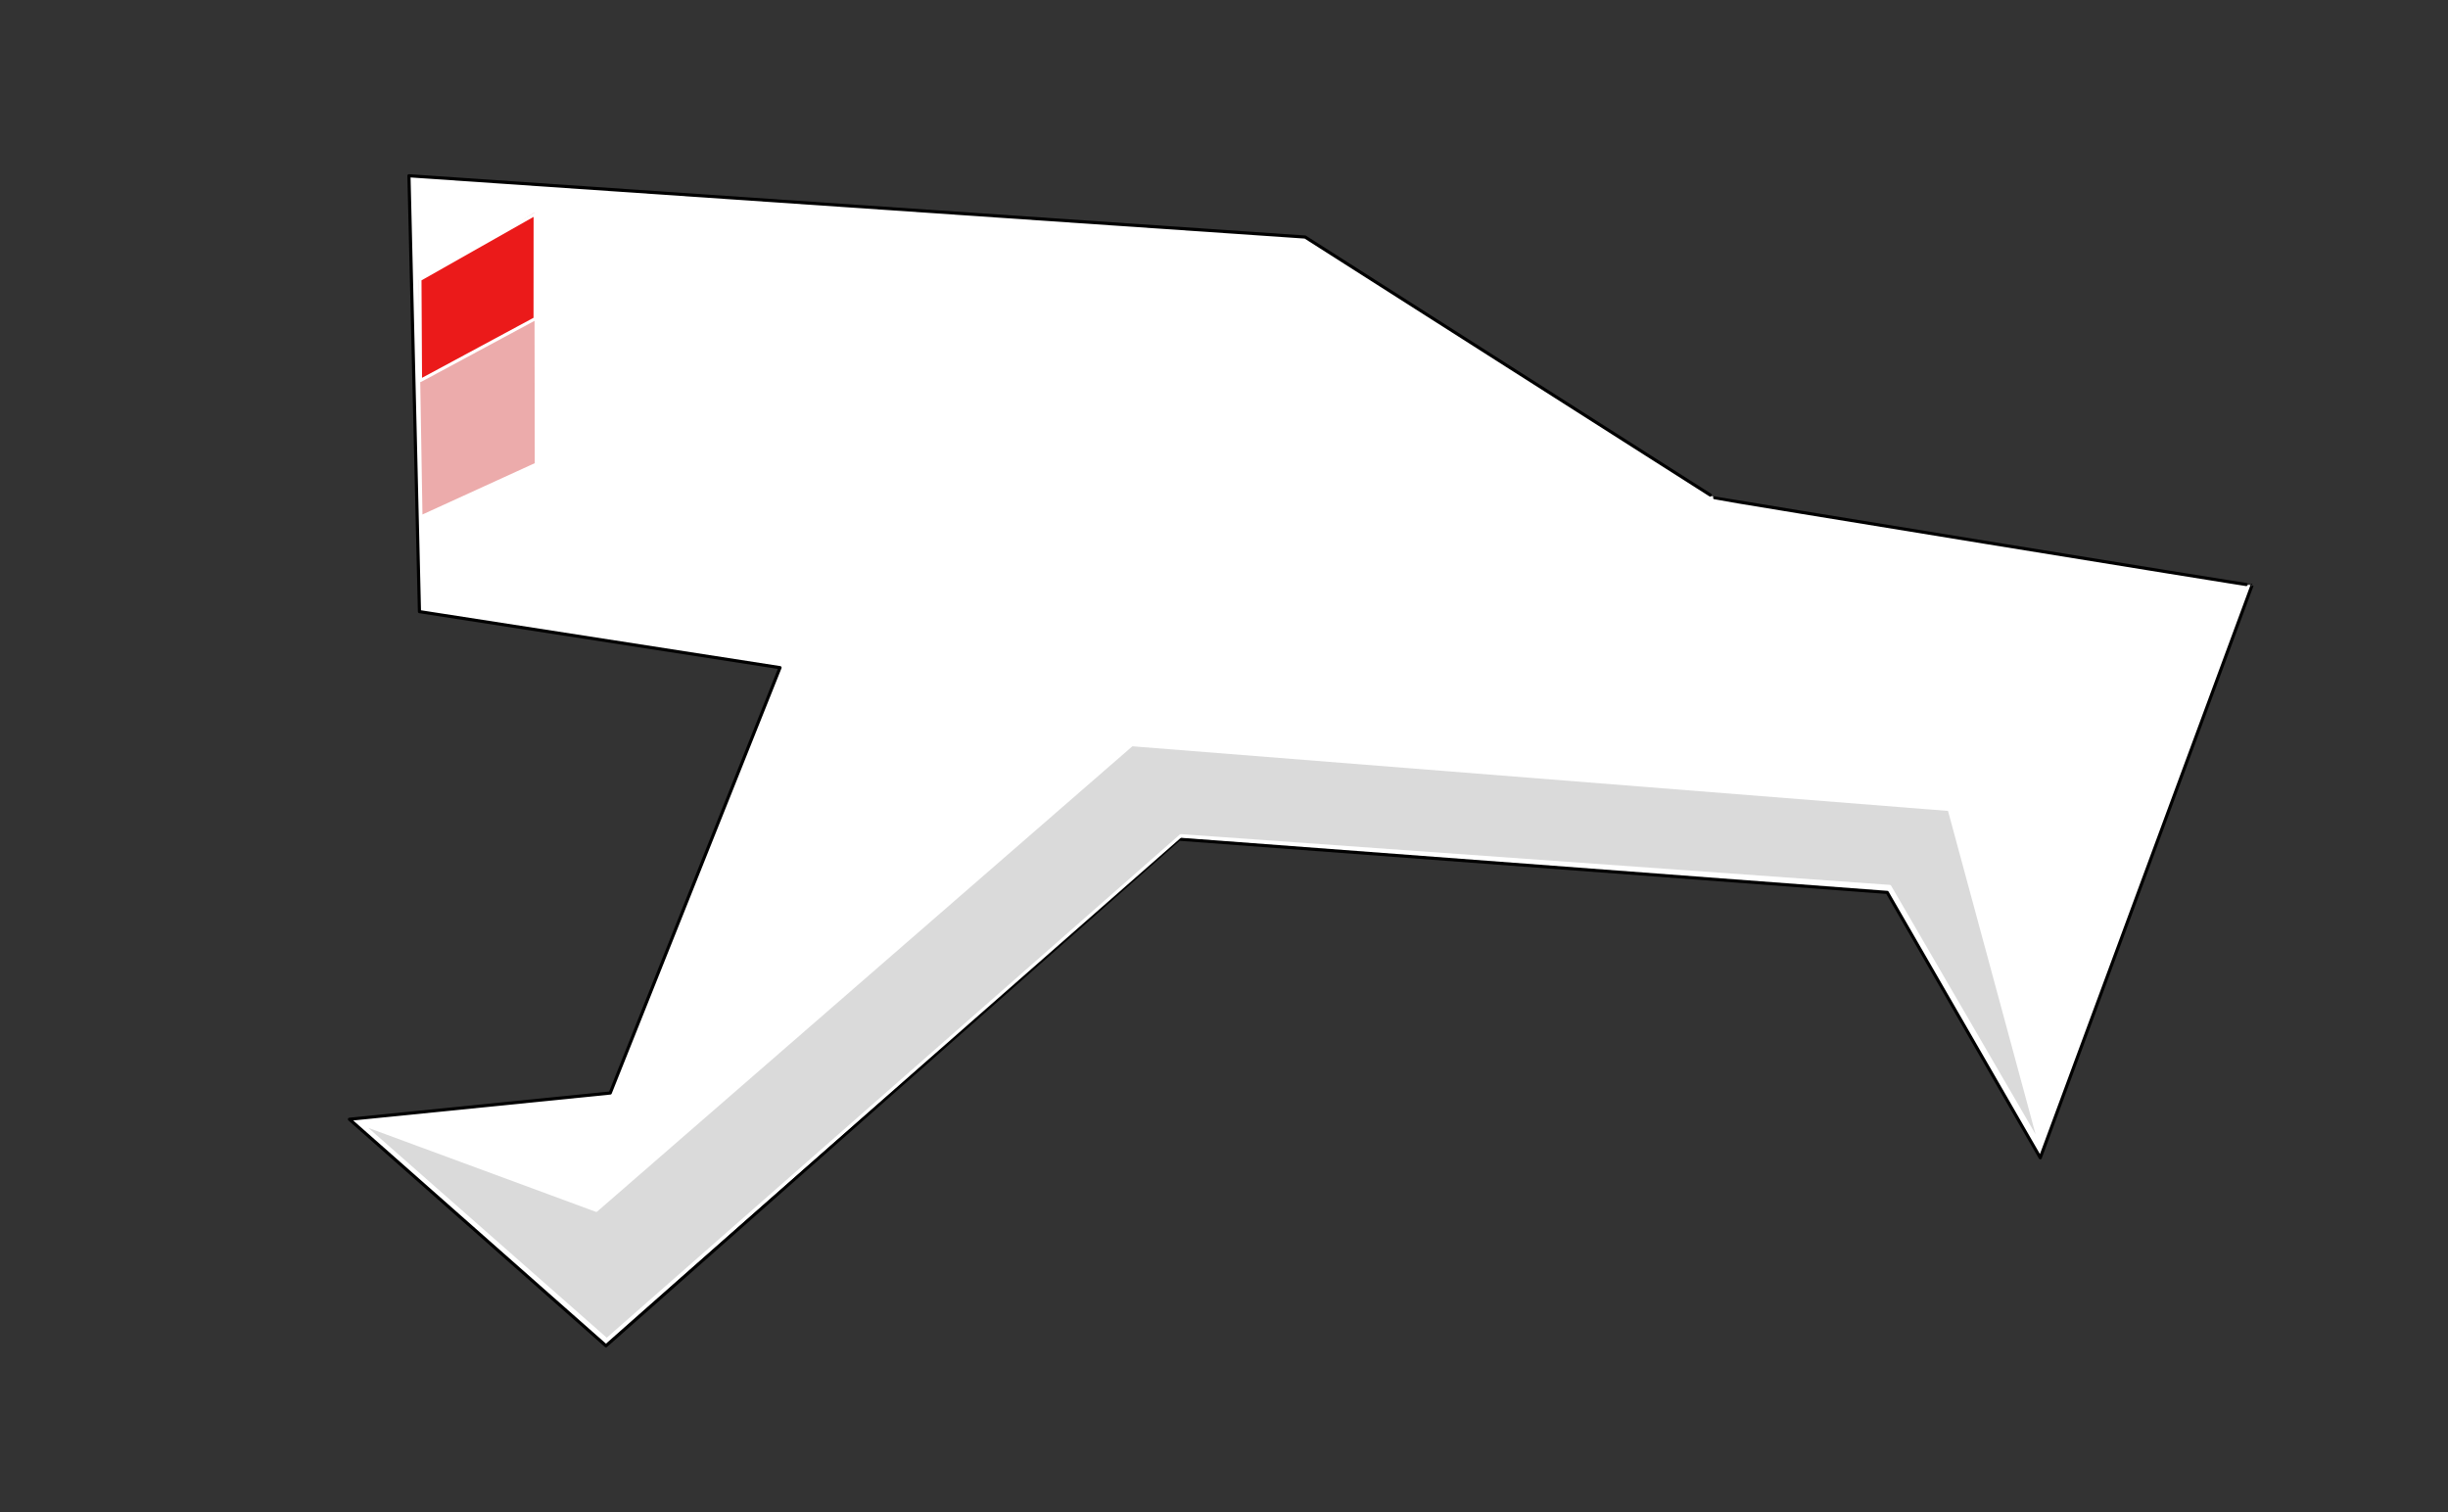 <svg xmlns="http://www.w3.org/2000/svg" xmlns:se="http://svg-edit.googlecode.com" xmlns:xlink="http://www.w3.org/1999/xlink" xmlns:dc="http://purl.org/dc/elements/1.1/" xmlns:cc="http://creativecommons.org/ns#" xmlns:rdf="http://www.w3.org/1999/02/22-rdf-syntax-ns#" xmlns:inkscape="http://www.inkscape.org/namespaces/inkscape" width="777" height="480">
    <rect width="100%" height="100%" fill="#333333" stroke="none"/>
    <title>Ennemy ship</title>
    <!-- Created with Vector Paint - http://www.vectorpaint.yaks.com/ https://chrome.google.com/webstore/detail/hnbpdiengicdefcjecjbnjnoifekhgdo -->
    <g class="currentLayer">
        <title>Layer 1</title>
        <path fill="#dadada" fill-opacity="1" stroke="#ffffff" stroke-opacity="1" stroke-width="1" stroke-dasharray="none" stroke-linejoin="round" stroke-linecap="butt" stroke-dashoffset="" fill-rule="nonzero" opacity="1" marker-start="" marker-mid="" marker-end="" id="svg_1" d="M322.767,203.085 L352.922,275.193 " style="color: rgb(241, 244, 34);" class="" />
        <path fill="#dadada" fill-opacity="1" stroke="#ffffff" stroke-opacity="1" stroke-width="1" stroke-dasharray="none" stroke-linejoin="round" stroke-linecap="butt" stroke-dashoffset="" fill-rule="nonzero" opacity="1" marker-start="" marker-mid="" marker-end="" id="svg_4" d="M271.692,301.472 " style="color: rgb(241, 244, 34);" class="" />
        <path fill="#dadada" fill-opacity="1" stroke="#ffffff" stroke-opacity="1" stroke-width="1" stroke-dasharray="none" stroke-linejoin="round" stroke-linecap="butt" stroke-dashoffset="" fill-rule="nonzero" opacity="1" marker-start="" marker-mid="" marker-end="" id="svg_2" d="M131.907,379.967 " style="color: rgb(241, 244, 34);" class="" />
        <path fill="#ffffff" fill-opacity="1" stroke="#000000" stroke-opacity="1" stroke-width="1" stroke-dasharray="none" stroke-linejoin="round" stroke-linecap="butt" stroke-dashoffset="" fill-rule="nonzero" opacity="1" marker-start="" marker-mid="" marker-end="" id="svg_6" d="M192.337,427.118 L110.915,355.229 L193.693,346.895 L247.582,211.895 L133.137,194.118 L129.804,55.784 L414.248,75.229 C414.559,75.451 544.559,158.229 544.248,158.007 C544.559,158.229 715.115,186.007 714.804,185.784 L647.582,367.451 L599.004,283.229 L374.248,266.34 L192.337,427.118 z" style="color: rgb(241, 244, 34);" class="" />
        <path fill="#dadada" fill-opacity="1" stroke="#ffffff" stroke-opacity="1" stroke-width="1" stroke-dasharray="none" stroke-linejoin="round" stroke-linecap="butt" stroke-dashoffset="" fill-rule="nonzero" opacity="1" marker-start="" marker-mid="" marker-end="" id="svg_3" d="M114.559,356.562 L192.582,425.229 L374.804,265.229 L599.804,281.34 L647.582,363.562 L618.693,256.895 L359.248,236.34 L189.248,384.118 L114.559,356.562 z" style="color: rgb(241, 244, 34);" class="" />
        <path fill="#ffffff" fill-opacity="1" stroke="#ffffff" stroke-opacity="1" stroke-width="1" stroke-dasharray="none" stroke-linejoin="round" stroke-linecap="butt" stroke-dashoffset="" fill-rule="nonzero" opacity="1" marker-start="" marker-mid="" marker-end="" id="svg_8" d="M330.115,96.562 " style="color: rgb(241, 244, 34);" class="" />
        <path fill="#ecabab" fill-opacity="1" stroke="#ffffff" stroke-opacity="1" stroke-width="1" stroke-dasharray="none" stroke-linejoin="round" stroke-linecap="butt" stroke-dashoffset="" fill-rule="nonzero" opacity="1" marker-start="" marker-mid="" marker-end="" id="svg_5" d="M132.337,88.387 C134.004,89.261 170.115,66.562 170.115,66.562 L170.233,147.327 L133.602,164.056 L132.337,88.387 z" style="color: rgb(241, 244, 34);" class="" />
        <path fill="#ecabab" fill-opacity="1" stroke="#ffffff" stroke-opacity="1" stroke-width="1" stroke-dasharray="none" stroke-linejoin="round" stroke-linecap="butt" stroke-dashoffset="" fill-rule="nonzero" opacity="1" marker-start="" marker-mid="" marker-end="" id="svg_9" d="M163.448,83.784 " style="color: rgb(241, 244, 34);" class="" />
        <path fill="#ecabab" fill-opacity="1" stroke="#ffffff" stroke-opacity="1" stroke-width="1" stroke-dasharray="none" stroke-linejoin="round" stroke-linecap="butt" stroke-dashoffset="" fill-rule="nonzero" opacity="1" marker-start="" marker-mid="" marker-end="" id="svg_7" d="M157.337,107.118 " style="color: rgb(241, 244, 34);" class="" />
        <path fill="#eb1a1a" fill-opacity="1" stroke="#eb1a1a" stroke-opacity="1" stroke-width="1" stroke-dasharray="none" stroke-linejoin="round" stroke-linecap="butt" stroke-dashoffset="" fill-rule="nonzero" opacity="1" marker-start="" marker-mid="" marker-end="" id="svg_11" d="M134.559,94.895 " style="color: rgb(241, 244, 34);" class="" />
        <path fill="#eb1a1a" fill-opacity="1" stroke="#ffffff" stroke-opacity="1" stroke-width="1" stroke-dasharray="none" stroke-linejoin="round" stroke-linecap="butt" stroke-dashoffset="" fill-rule="nonzero" opacity="1" marker-start="" marker-mid="" marker-end="" id="svg_10" d="M133.283,88.69 L169.867,67.969 L169.843,101.16 L133.46,120.746 L133.283,88.69 z" style="color: rgb(241, 244, 34);" class="" />
    </g>
</svg>
